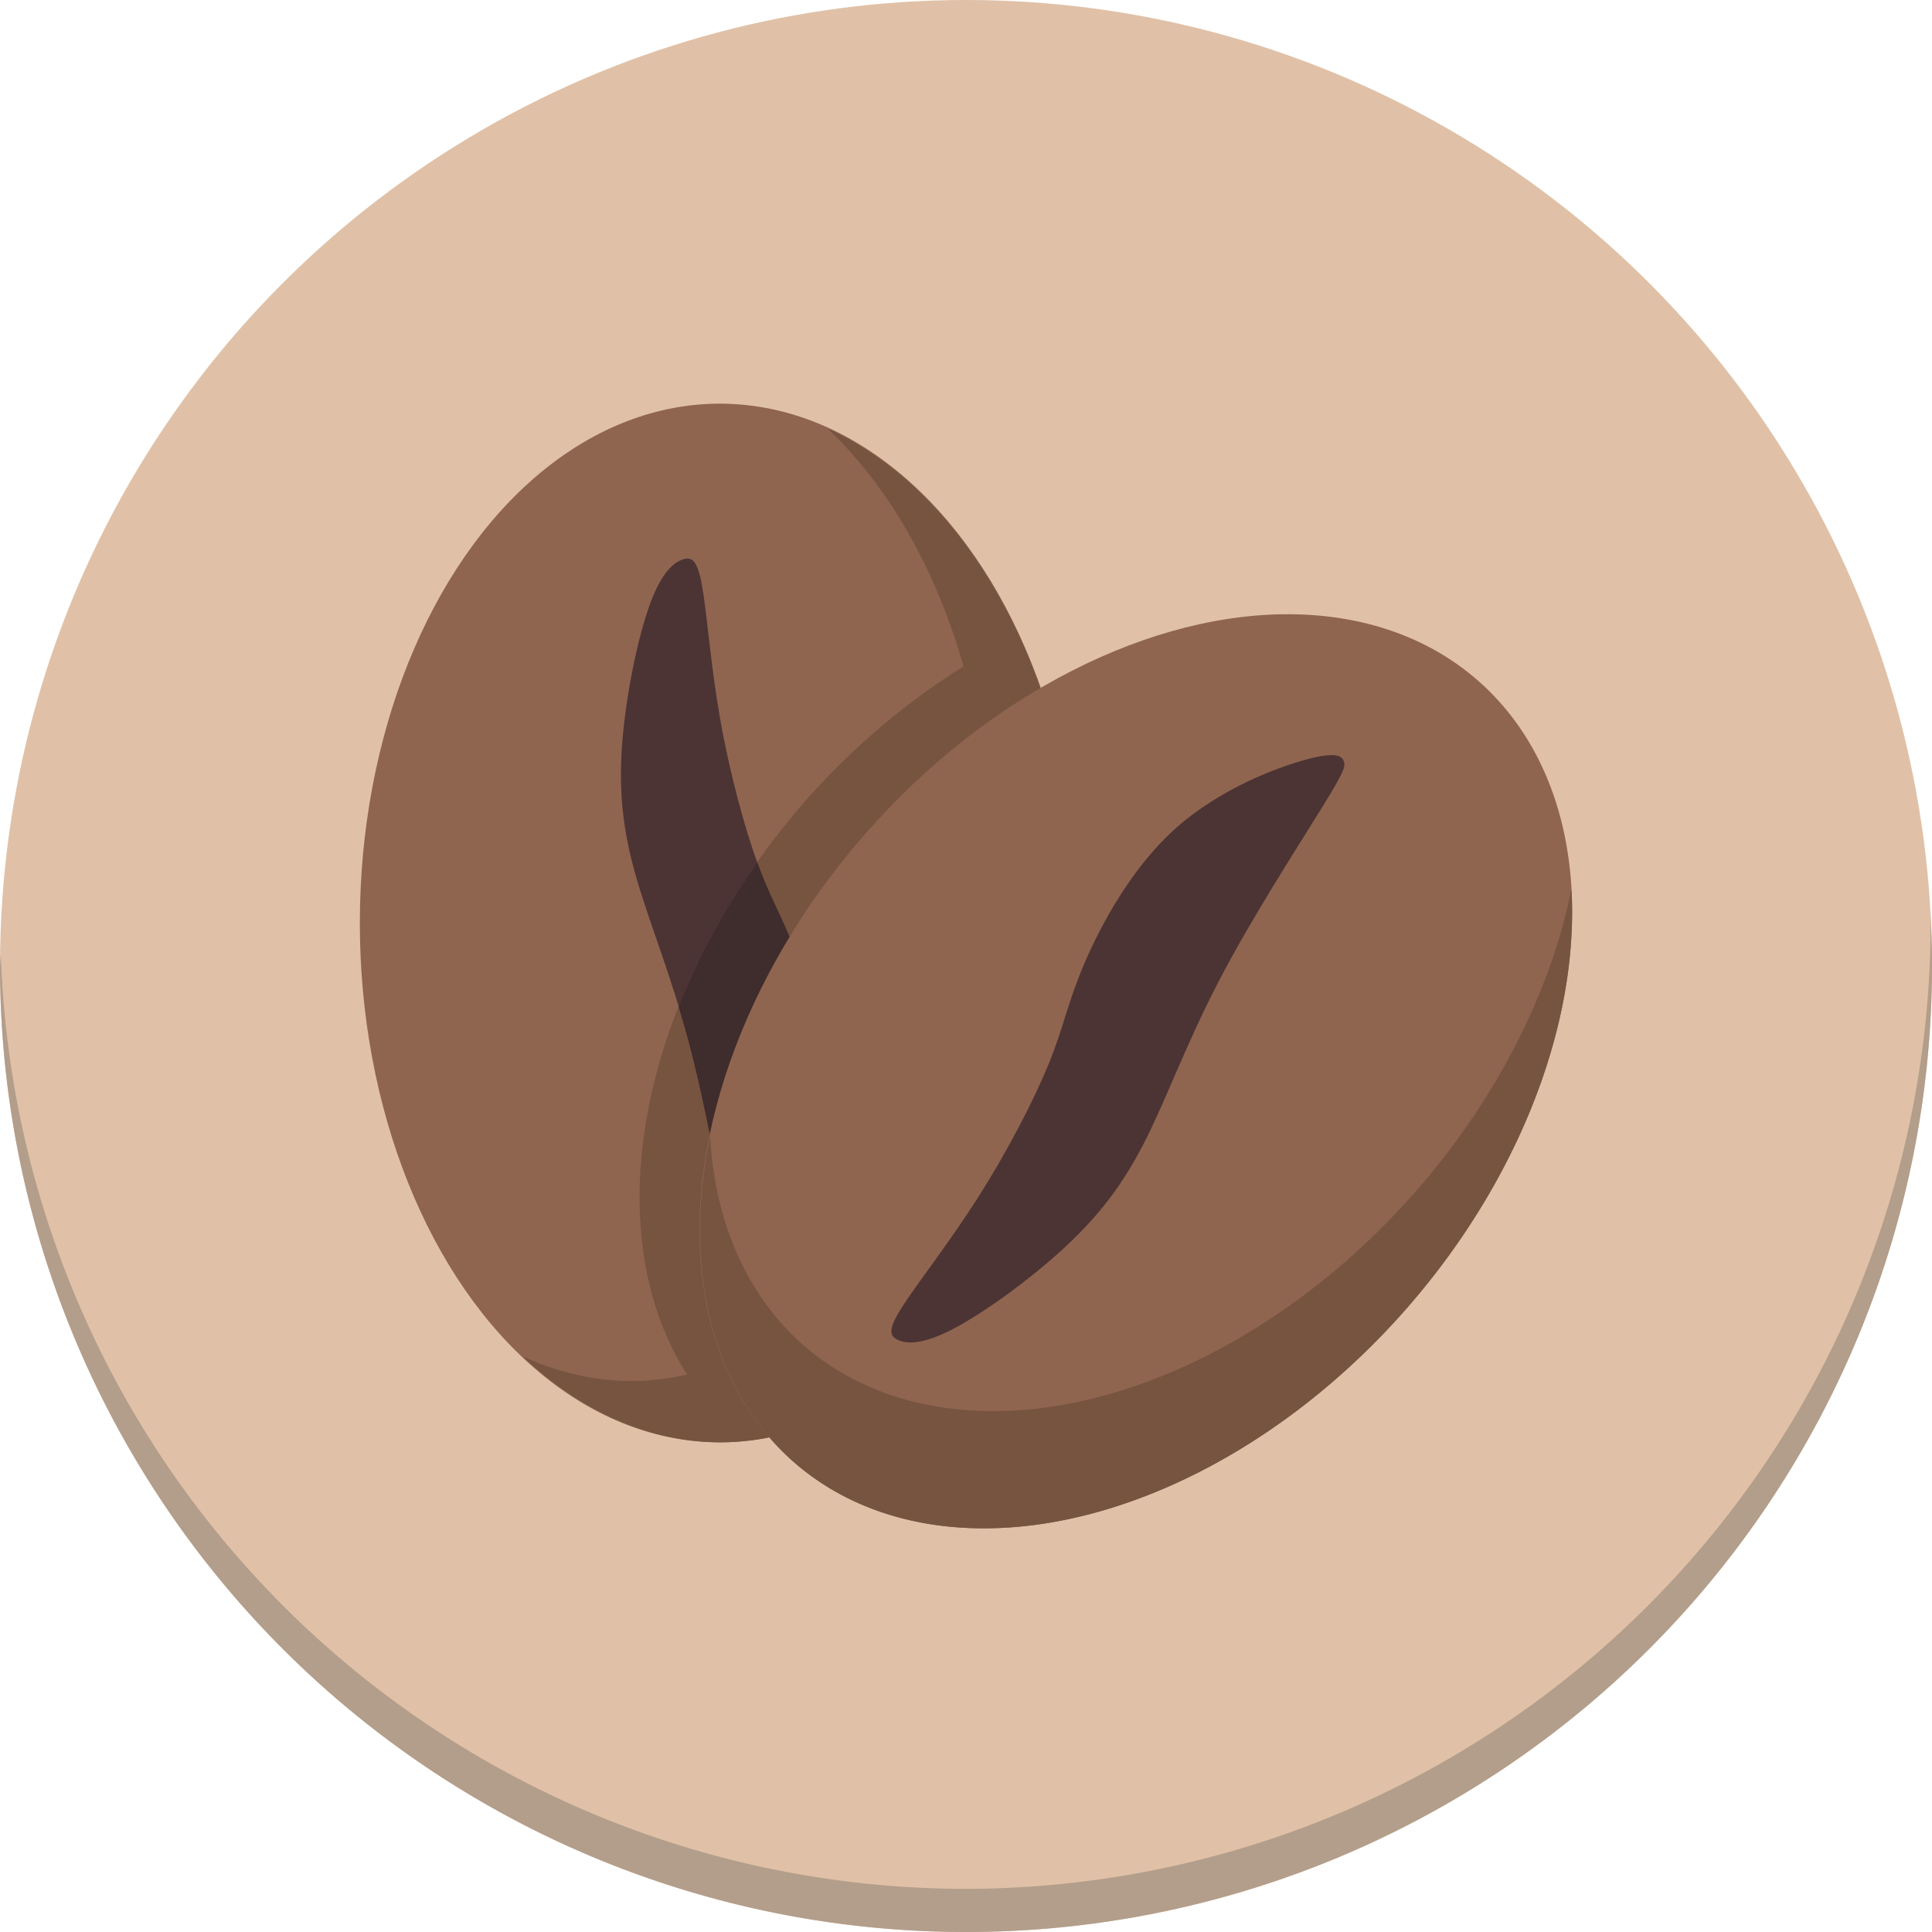 <?xml version="1.0" encoding="UTF-8" standalone="no"?>
<!-- Created with Inkscape (http://www.inkscape.org/) -->

<svg
   width="546.304mm"
   height="546.304mm"
   viewBox="0 0 546.304 546.304"
   version="1.1"
   id="svg1"
   xml:space="preserve"
   inkscape:version="1.3 (0e150ed6c4, 2023-07-21)"
   sodipodi:docname="rssPresso.svg"
   xmlns:inkscape="http://www.inkscape.org/namespaces/inkscape"
   xmlns:sodipodi="http://sodipodi.sourceforge.net/DTD/sodipodi-0.dtd"
   xmlns="http://www.w3.org/2000/svg"
   xmlns:svg="http://www.w3.org/2000/svg"><sodipodi:namedview
     id="namedview1"
     pagecolor="#505050"
     bordercolor="#eeeeee"
     borderopacity="1"
     inkscape:showpageshadow="0"
     inkscape:pageopacity="0"
     inkscape:pagecheckerboard="0"
     inkscape:deskcolor="#d1d1d1"
     inkscape:document-units="mm"
     inkscape:zoom="0.18062044"
     inkscape:cx="-7092.2206"
     inkscape:cy="2300.4041"
     inkscape:window-width="1920"
     inkscape:window-height="1008"
     inkscape:window-x="0"
     inkscape:window-y="40"
     inkscape:window-maximized="1"
     inkscape:current-layer="layer1" /><defs
     id="defs1"><inkscape:path-effect
       effect="bspline"
       id="path-effect35"
       is_visible="true"
       lpeversion="1.3"
       weight="33.333"
       steps="2"
       helper_size="0"
       apply_no_weight="true"
       apply_with_weight="true"
       only_selected="false"
       uniform="false" /><inkscape:path-effect
       effect="bspline"
       id="path-effect32"
       is_visible="true"
       lpeversion="1.3"
       weight="33.333"
       steps="2"
       helper_size="0"
       apply_no_weight="true"
       apply_with_weight="true"
       only_selected="false"
       uniform="false" /></defs><g
     inkscape:label="Layer 1"
     inkscape:groupmode="layer"
     id="layer1"
     transform="translate(2299.866,-300.509)"><circle
       style="fill:#e0c1a7;fill-opacity:1;stroke:#845c47;stroke-width:0;paint-order:stroke fill markers"
       id="circle1"
       cx="-2026.714"
       cy="573.661"
       r="273.152"
       inkscape:export-filename="../../round_logo256.png"
       inkscape:export-xdpi="11.902528"
       inkscape:export-ydpi="11.902528" /><path
       id="path2"
       style="fill:#b39e8b;fill-opacity:1;stroke:#845c47;stroke-width:0;paint-order:stroke fill markers"
       d="m -1754.033,558.326 a 273.152,273.152 0 0 1 0.077,3.132 273.152,273.152 0 0 1 -273.152,273.152 273.152,273.152 0 0 1 -272.518,-264.29 273.152,273.152 0 0 0 -0.239,3.341 273.152,273.152 0 0 0 273.152,273.152 273.152,273.152 0 0 0 273.152,-273.152 273.152,273.152 0 0 0 -0.471,-15.335 z" /><g
       id="g35"
       transform="translate(-1650.118,68.188)"><ellipse
         style="fill:#906550;fill-opacity:1;stroke-width:0.265;paint-order:stroke fill markers"
         id="ellipse25"
         cx="-446.209"
         cy="493.315"
         rx="101.789"
         ry="146.852"
         inkscape:export-filename="../../beans.png"
         inkscape:export-xdpi="37.936295"
         inkscape:export-ydpi="37.936295" /><path
         id="path25"
         style="fill:#775440;fill-opacity:1;stroke-width:0.265;paint-order:stroke fill markers"
         d="m -415.789,353.463 a 101.789,146.852 0 0 1 46.06,122.517 101.789,146.852 0 0 1 -101.789,146.851 101.789,146.852 0 0 1 -30.42,-7 101.789,146.852 0 0 0 55.729,24.335 101.789,146.852 0 0 0 101.789,-146.852 101.789,146.852 0 0 0 -71.369,-139.852 z" /><path
         id="path26"
         style="fill:#775440;fill-opacity:1;stroke-width:0.265;paint-order:stroke fill markers"
         d="m -374.864,419.265 a 101.789,146.852 41.206 0 0 -47.388,39.787 101.789,146.852 41.206 0 0 -26.993,170.312 101.789,146.852 0 0 0 85.065,-144.609 101.789,146.852 0 0 0 -10.684,-65.49 z" /><path
         style="fill:#4c3434;fill-opacity:1;stroke:#000000;stroke-width:0;stroke-linecap:butt;stroke-linejoin:miter;stroke-dasharray:none;stroke-opacity:1"
         d="m -696.723,-41.045 c -8.692,2.339 -24.704,8.475 -37.03,19.511 -12.326,11.036 -20.966,26.971 -25.761,38.168 -4.794,11.197 -5.742,17.657 -10.003,28.171 -4.261,10.514 -11.836,25.082 -20.077,38.014 -8.241,12.932 -17.149,24.227 -21.356,30.786 -4.207,6.56 -3.714,8.384 -1.287,9.49 2.426,1.106 6.785,1.494 15.585,-3.098 8.8,-4.592 22.04,-14.164 31.981,-23.443 9.942,-9.279 16.584,-18.264 22.636,-30.353 6.052,-12.089 11.513,-27.28 20.697,-44.875 9.184,-17.594 22.09,-37.59 28.72,-48.29 6.629,-10.699 6.981,-12.101 6.47,-13.532 -0.511,-1.43 -1.884,-2.889 -10.576,-0.55 z"
         id="path27"
         inkscape:path-effect="#path-effect32"
         inkscape:original-d="m -689.40354,-44.842874 c -16.01139,6.136309 -32.02281,12.272618 -48.0342,18.40893 -8.64076,15.935464 -17.28116,31.8702914 -25.92176,47.805437 -0.94763,6.459721 -1.89524,12.919181 -2.84284,19.378772 -7.57478,14.568577 -15.14928,29.136572 -22.7239,43.704858 -8.90791,11.295253 -17.81548,22.590057 -26.72321,33.885077 0.4935,1.82421 0.98698,3.64835 1.48048,5.47252 4.35927,0.38828 8.71839,0.77653 13.07759,1.16479 13.24054,-9.57255 26.48053,-19.14471 39.72081,-28.717065 6.64297,-8.985697 13.28568,-17.971037 19.92852,-26.956556 5.46134,-15.192111 10.92248,-30.383618 16.38369,-45.575426 12.90693,-19.9968824 25.8133,-39.992965 38.71994,-59.989447 0.35155,-1.402175 0.70308,-2.804292 1.0546,-4.206438 -1.37326,-1.458513 -2.74648,-2.916968 -4.11972,-4.375452 z"
         transform="rotate(137.545,-686.356,325.859)" /><path
         id="path28"
         style="fill:#3f2c2c;fill-opacity:1;stroke-width:0.265;paint-order:stroke fill markers"
         d="m -435.591,476.23 a 101.789,146.852 41.206 0 0 -22.219,40.872 c 0.962,3.165 1.914,6.409 2.824,9.834 5.1,19.181 9.075,42.646 11.406,55.015 2.331,12.369 3.018,13.641 4.36,14.351 1.342,0.71 3.34,0.86 8.175,-6.733 4.835,-7.593 12.506,-22.928 14.151,-39.391 1.645,-16.463 -2.736,-34.052 -6.757,-45.55 -4.021,-11.498 -7.682,-16.903 -11.635,-27.537 -0.101,-0.271 -0.203,-0.583 -0.304,-0.86 z" /><ellipse
         style="fill:#906550;fill-opacity:1;stroke-width:0.265;paint-order:stroke fill markers"
         id="ellipse28"
         cx="105.401"
         cy="619.144"
         rx="101.789"
         ry="146.852"
         transform="rotate(41.206)" /><path
         id="path29"
         style="fill:#775440;fill-opacity:1;stroke-width:0.265;paint-order:stroke fill markers"
         d="m -205.399,483.812 a 101.789,146.852 41.206 0 1 -43.982,85.338 101.789,146.852 41.206 0 1 -173.322,43.427 101.789,146.852 41.206 0 1 -26.245,-59.129 101.789,146.852 41.206 0 0 23.631,92.278 101.789,146.852 41.206 0 0 173.322,-43.427 101.789,146.852 41.206 0 0 46.596,-118.488 z" /><path
         style="fill:#4c3434;fill-opacity:1;stroke:#000000;stroke-width:0;stroke-linecap:butt;stroke-linejoin:miter;stroke-dasharray:none;stroke-opacity:1"
         d="m -696.723,-41.045 c -8.692,2.339 -24.704,8.475 -37.03,19.511 -12.326,11.036 -20.966,26.971 -25.761,38.168 -4.794,11.197 -5.742,17.657 -10.003,28.171 -4.261,10.514 -11.836,25.082 -20.077,38.014 -8.241,12.932 -17.149,24.227 -21.356,30.786 -4.207,6.56 -3.714,8.384 -1.287,9.49 2.426,1.106 6.785,1.494 15.585,-3.098 8.8,-4.592 22.04,-14.164 31.981,-23.443 9.942,-9.279 16.584,-18.264 22.636,-30.353 6.052,-12.089 11.513,-27.28 20.697,-44.875 9.184,-17.594 22.09,-37.59 28.72,-48.29 6.629,-10.699 6.981,-12.101 6.47,-13.532 -0.511,-1.43 -1.884,-2.889 -10.576,-0.55 z"
         id="path30"
         inkscape:path-effect="#path-effect35"
         inkscape:original-d="m -689.40354,-44.842874 c -16.01139,6.136309 -32.02281,12.272618 -48.0342,18.40893 -8.64076,15.935464 -17.28116,31.8702914 -25.92176,47.805437 -0.94763,6.459721 -1.89524,12.919181 -2.84284,19.378772 -7.57478,14.568577 -15.14928,29.136572 -22.7239,43.704858 -8.90791,11.295253 -17.81548,22.590057 -26.72321,33.885077 0.4935,1.82421 0.98698,3.64835 1.48048,5.47252 4.35927,0.38828 8.71839,0.77653 13.07759,1.16479 13.24054,-9.57255 26.48053,-19.14471 39.72081,-28.717065 6.64297,-8.985697 13.28568,-17.971037 19.92852,-26.956556 5.46134,-15.192111 10.92248,-30.383618 16.38369,-45.575426 12.90693,-19.9968824 25.8133,-39.992965 38.71994,-59.989447 0.35155,-1.402175 0.70308,-2.804292 1.0546,-4.206438 -1.37326,-1.458513 -2.74648,-2.916968 -4.11972,-4.375452 z"
         transform="translate(416.392,488.114)" /></g></g></svg>
